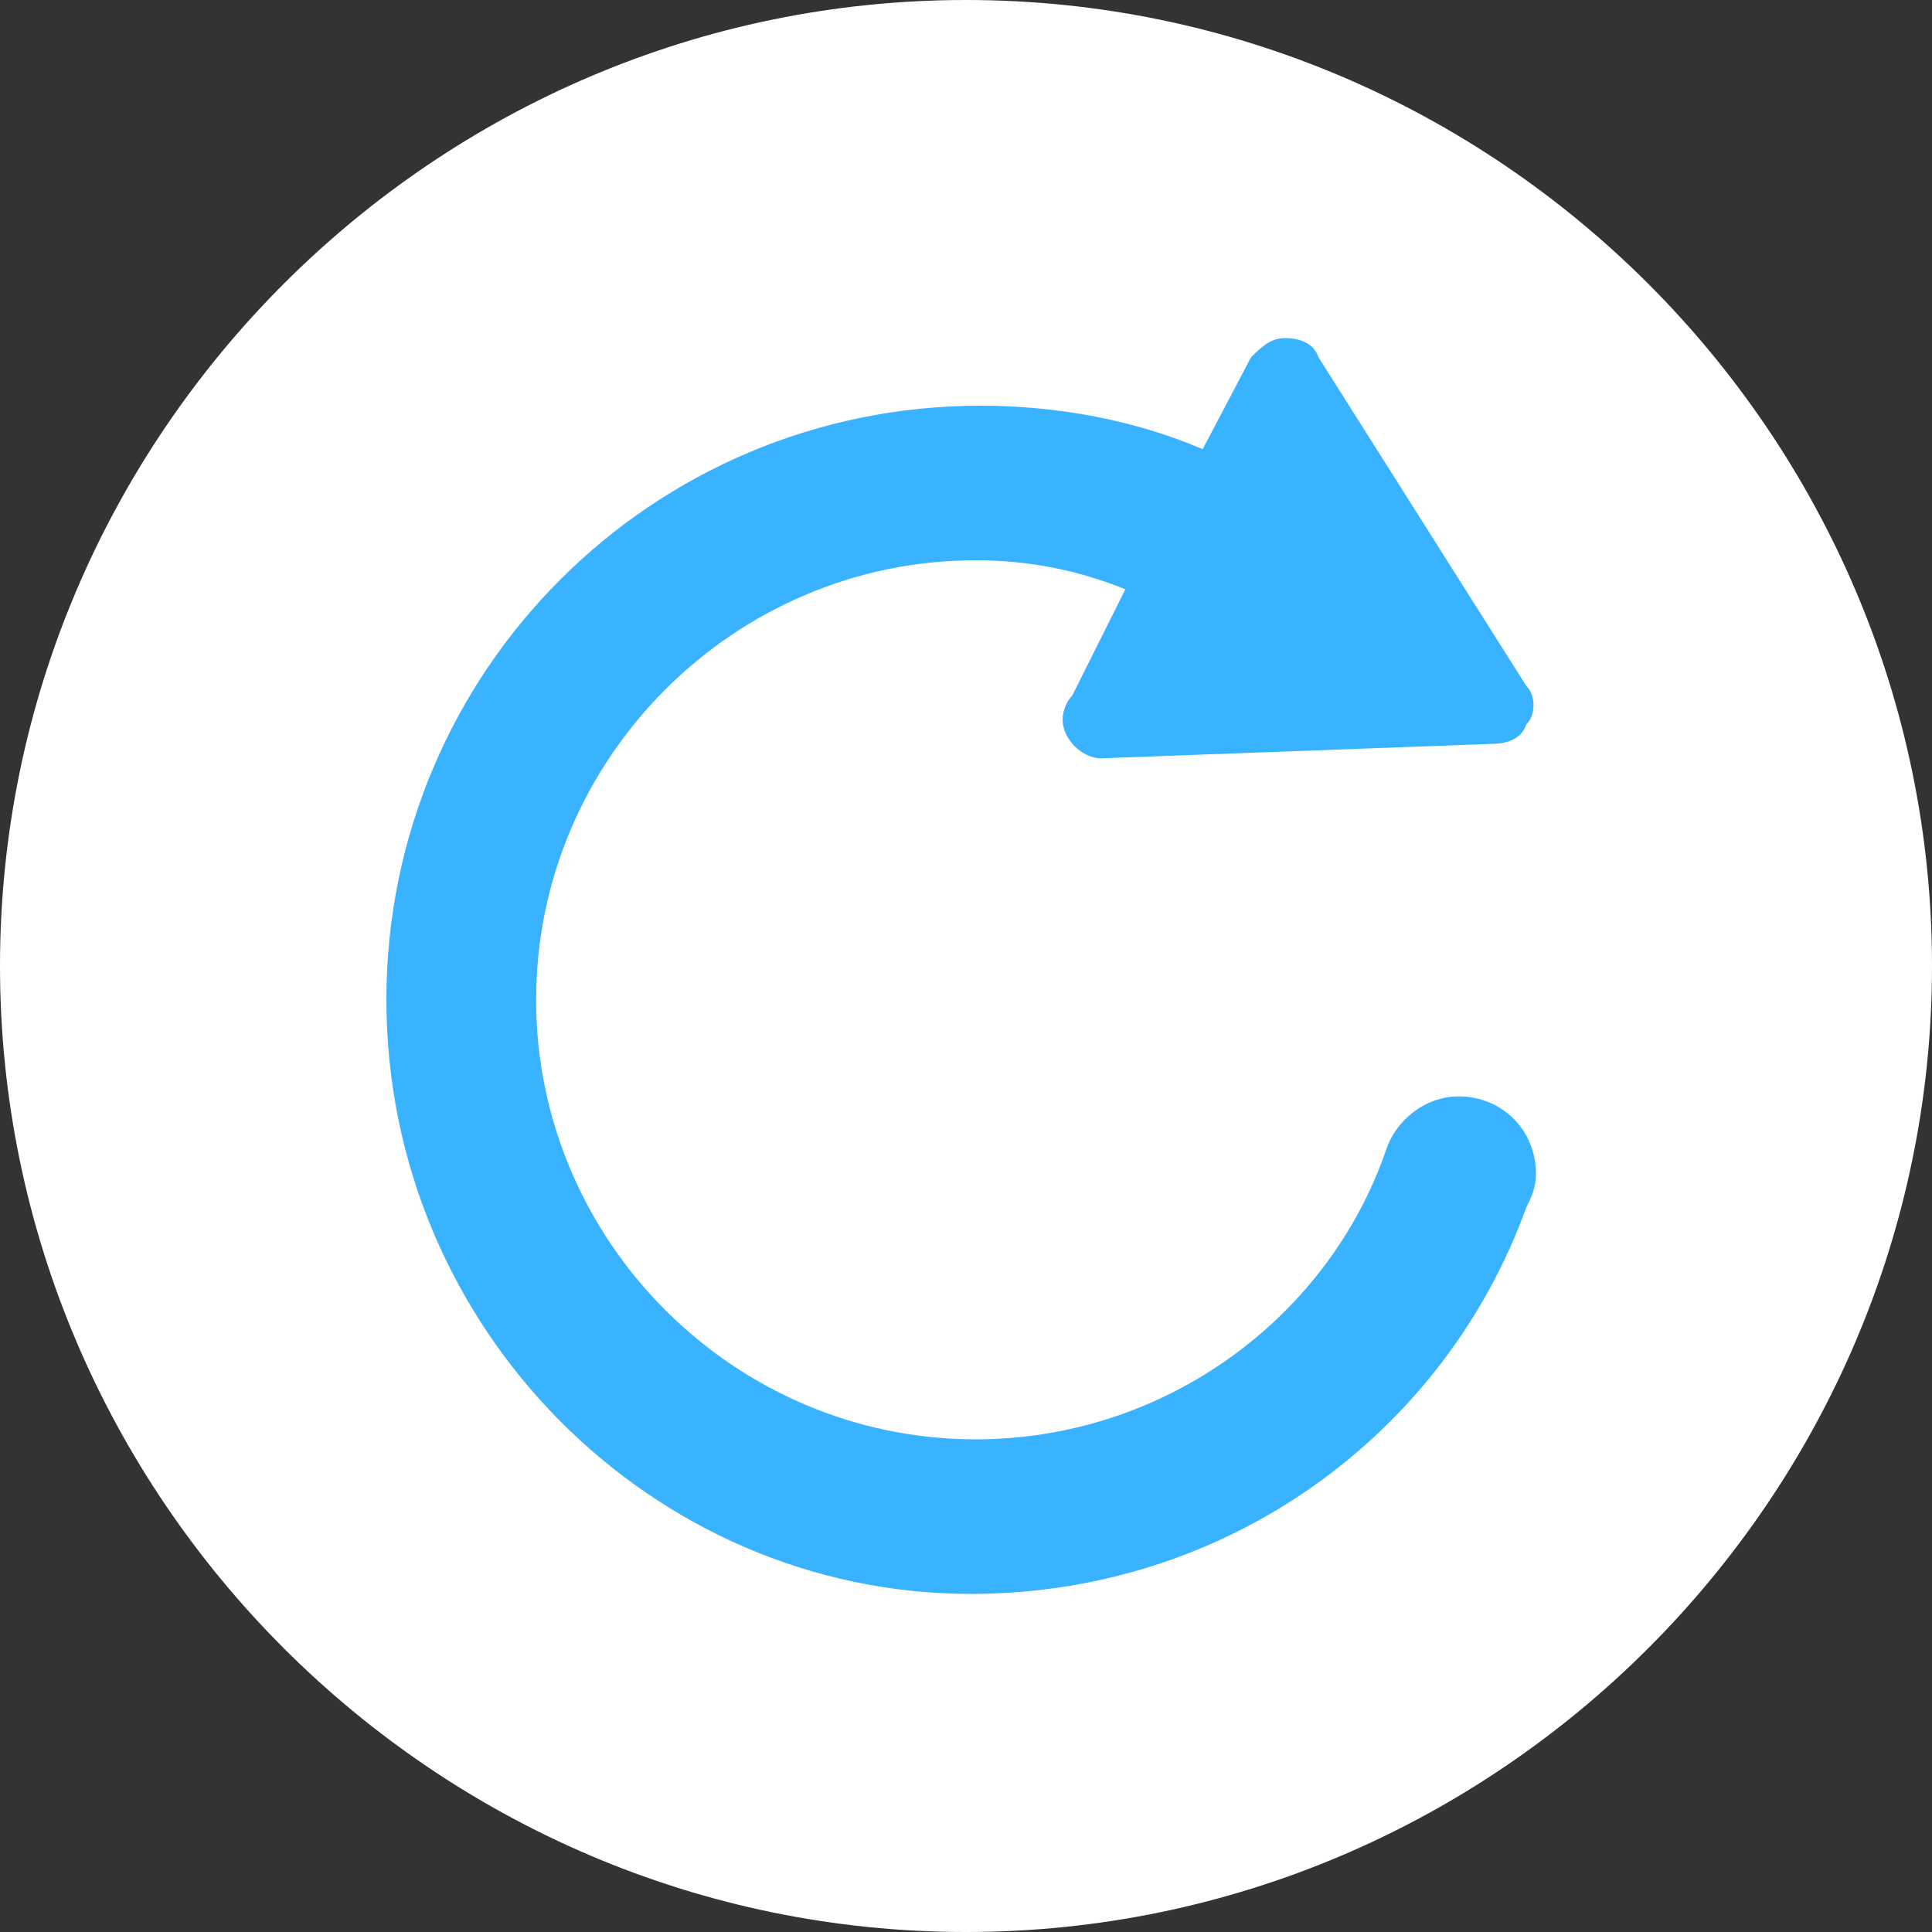 <?xml version="1.0" encoding="utf-8"?>
<!-- Generator: Adobe Illustrator 22.0.0, SVG Export Plug-In . SVG Version: 6.00 Build 0)  -->
<svg version="1.1" id="图层_1" xmlns="http://www.w3.org/2000/svg" xmlns:xlink="http://www.w3.org/1999/xlink" x="0px" y="0px"
	 viewBox="0 0 40 40" style="enable-background:new 0 0 40 40;" xml:space="preserve">
<rect x="0" y="0" width="40" height="40" fill="#333333" stroke="none"/>
<style type="text/css">
	.st0{fill:#FFFFFF;}
	.st1{fill:#39B2FF;}
</style>
<path class="st0" d="M20,0C9,0,0,9,0,20s9,20,20,20s20-9,20-20S31,0,20,0z"/>
<path class="st1" d="M8,20.7c0-6.8,5.5-12.3,12.3-12.3c1.6,0,3.2,0.3,4.6,0.9l1-1.9C26.1,7.2,26.3,7,26.6,7c0.3,0,0.6,0.1,0.7,0.4
	l4.3,6.8c0.2,0.2,0.2,0.6,0,0.8c-0.1,0.3-0.4,0.4-0.7,0.4l-8.1,0.3c0,0,0,0,0,0c0,0,0,0,0,0c-0.4,0-0.8-0.4-0.8-0.8
	c0-0.2,0.1-0.4,0.2-0.5l1.1-2.2c-1-0.4-2-0.6-3.1-0.6c-5,0-9.1,4.1-9.1,9.1s4.1,9.1,9.1,9.1c3.9,0,7.3-2.5,8.5-6l0,0
	c0.2-0.6,0.8-1.1,1.5-1.1c0.9,0,1.6,0.7,1.6,1.6c0,0.3-0.1,0.5-0.2,0.7l0,0c-1.7,4.7-6.2,8-11.5,8C13.5,33,8,27.5,8,20.7z"/>
</svg>
